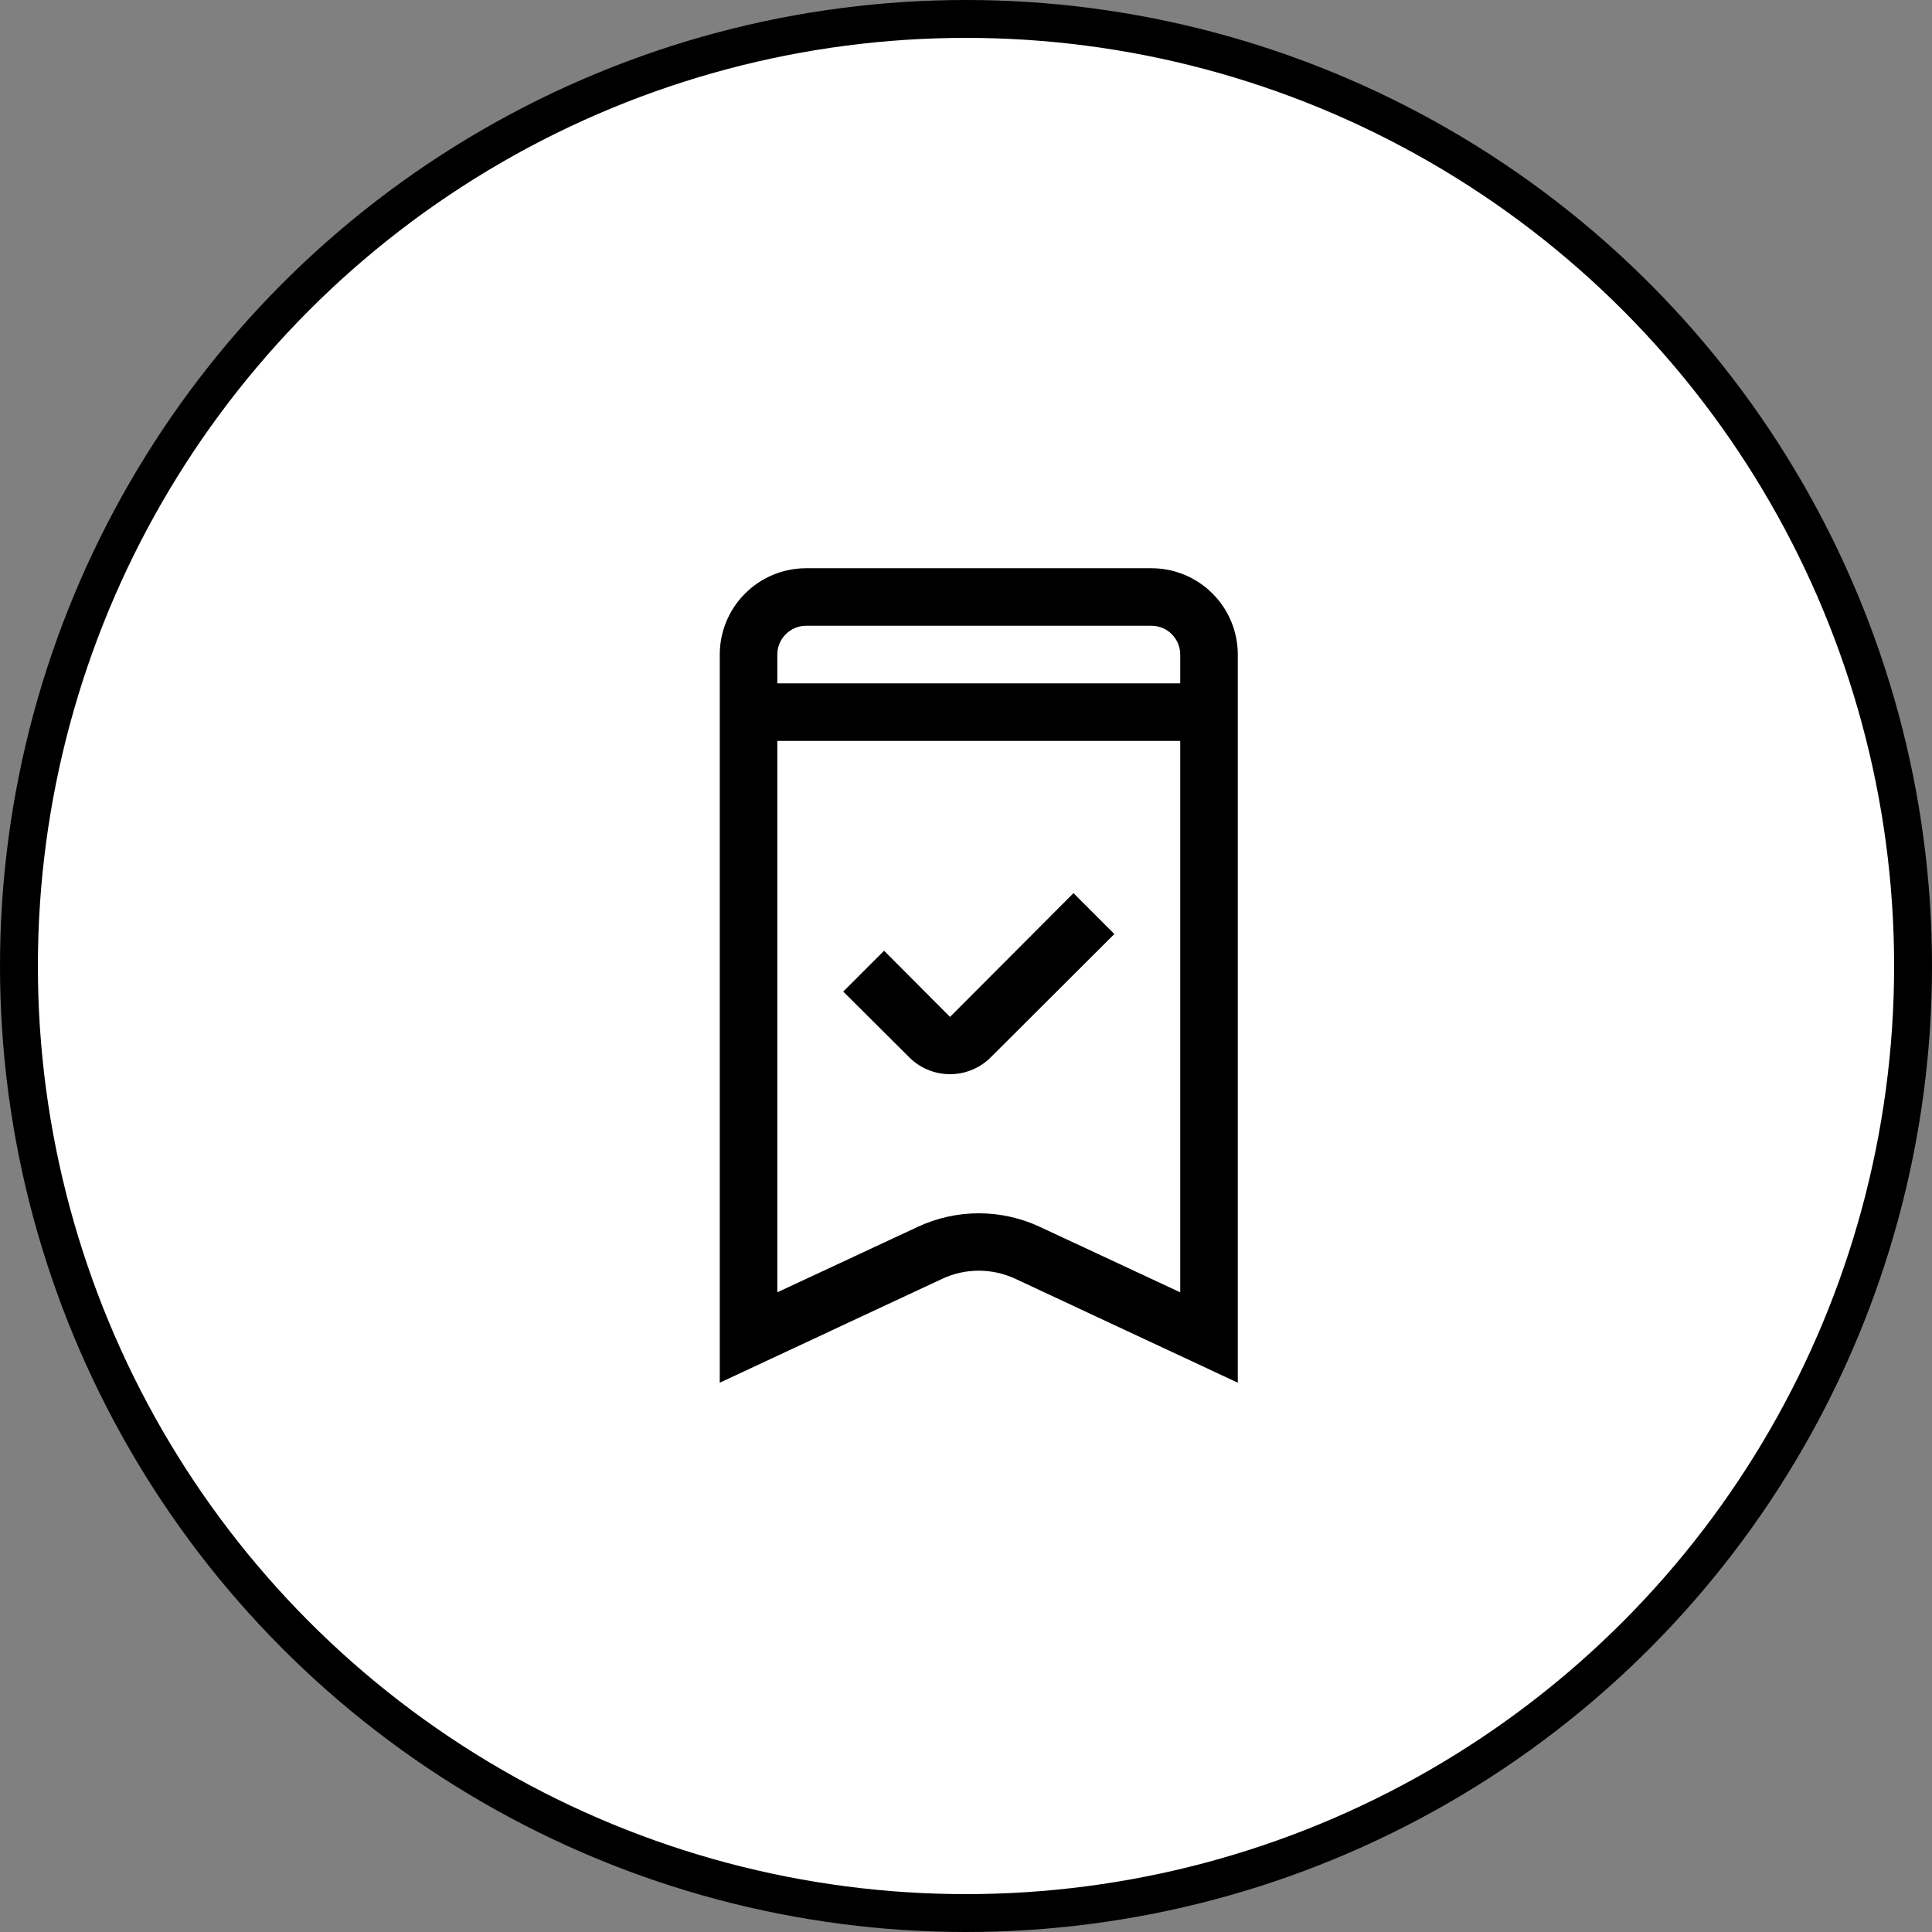 <svg width="51" height="51" viewBox="0 0 51 51" fill="none" xmlns="http://www.w3.org/2000/svg">
<rect x="0" y="0" width="51" height="51" fill="#808080" stroke="none"/>
<circle cx="25.5" cy="25.5" r="25" fill="white" stroke="black"/>
<path d="M30.396 15H21.279C20.675 15 20.095 15.24 19.668 15.668C19.24 16.095 19 16.675 19 17.279V36.5L24.873 33.757C25.175 33.616 25.504 33.543 25.837 33.543C26.171 33.543 26.5 33.616 26.802 33.757L32.675 36.5V17.279C32.675 16.675 32.435 16.095 32.007 15.668C31.58 15.24 31 15 30.396 15ZM31.155 34.114L27.441 32.382C26.938 32.149 26.391 32.028 25.837 32.028C25.284 32.028 24.736 32.149 24.235 32.382L20.519 34.114V19.558H31.155V34.114ZM31.155 18.039H20.519V17.279C20.519 17.078 20.599 16.884 20.742 16.742C20.884 16.599 21.078 16.519 21.279 16.519H30.396C30.597 16.519 30.791 16.599 30.933 16.742C31.075 16.884 31.155 17.078 31.155 17.279V18.039Z" fill="black"/>
<path d="M25.078 28.356C25.479 28.356 25.864 28.198 26.149 27.915L29.416 24.656L28.337 23.577L25.078 26.844L23.338 25.097L22.259 26.175L24.006 27.915C24.291 28.198 24.677 28.356 25.078 28.356Z" fill="black"/>
</svg>
